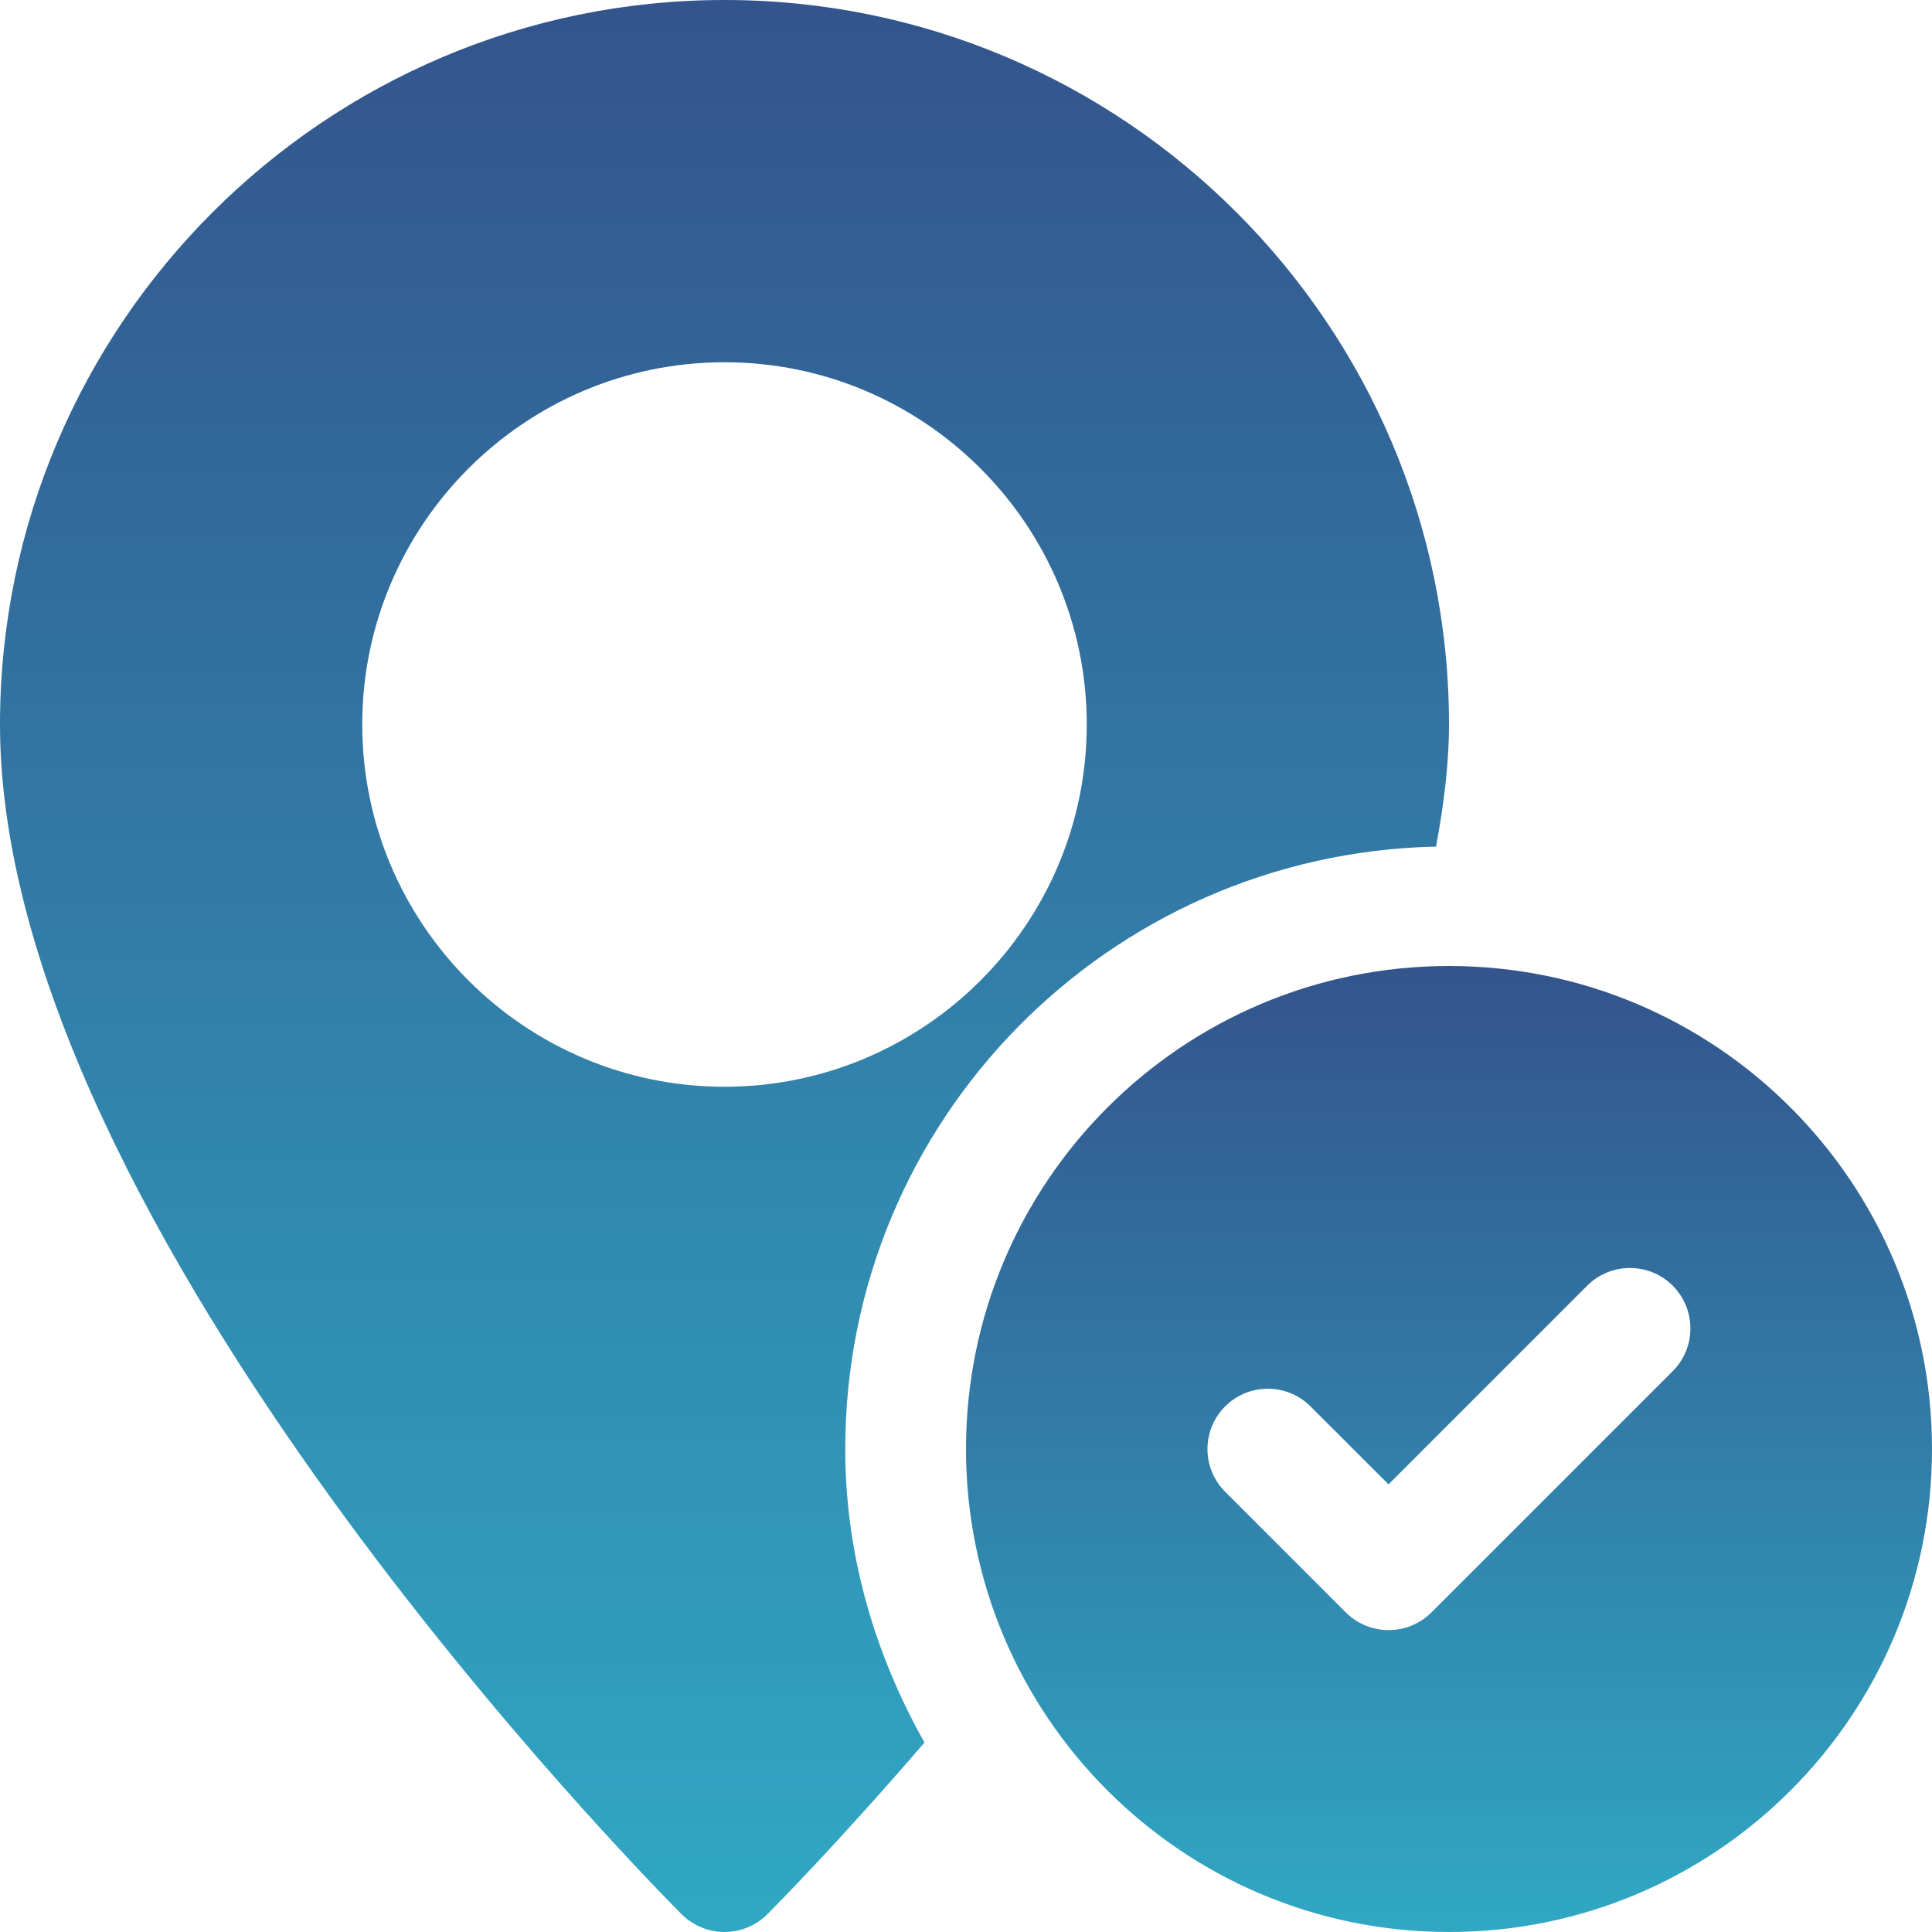 <svg width="30" height="30" viewBox="0 0 30 30" fill="none" xmlns="http://www.w3.org/2000/svg">
<path d="M11.25 0C5.046 0 0 5.046 0 11.25C0 19.048 10.155 29.293 10.586 29.726C10.77 29.908 11.01 30 11.25 30C11.49 30 11.73 29.908 11.914 29.726C12.041 29.599 13.035 28.592 14.355 27.058C13.594 25.703 13.125 24.163 13.125 22.5C13.125 17.391 17.216 13.254 22.299 13.146C22.418 12.502 22.5 11.867 22.5 11.25C22.5 5.046 17.454 0 11.25 0ZM11.25 16.875C8.149 16.875 5.625 14.351 5.625 11.25C5.625 8.149 8.149 5.625 11.25 5.625C14.351 5.625 16.875 8.149 16.875 11.25C16.875 14.351 14.351 16.875 11.25 16.875Z" fill="url(#paint0_linear)"/>
<path d="M22.5 15C18.358 15 15 18.358 15 22.5C15 26.642 18.358 30 22.5 30C26.642 30 30 26.642 30 22.5C30 18.358 26.642 15 22.5 15ZM25.976 21.289L22.226 25.039C22.043 25.221 21.802 25.312 21.562 25.312C21.323 25.312 21.082 25.221 20.899 25.039L19.024 23.164C18.658 22.798 18.658 22.204 19.024 21.838C19.389 21.473 19.984 21.473 20.349 21.838L21.561 23.049L24.647 19.963C25.012 19.598 25.607 19.598 25.973 19.963C26.338 20.329 26.342 20.921 25.976 21.289Z" fill="url(#paint1_linear)"/>
<defs>
<linearGradient id="paint0_linear" x1="11.25" y1="0" x2="11.25" y2="30" gradientUnits="userSpaceOnUse">
<stop stop-color="#33548C"/>
<stop offset="1" stop-color="#30A8C4"/>
</linearGradient>
<linearGradient id="paint1_linear" x1="22.5" y1="15" x2="22.5" y2="30" gradientUnits="userSpaceOnUse">
<stop stop-color="#33548C"/>
<stop offset="1" stop-color="#30A8C4"/>
</linearGradient>
</defs>
</svg>
